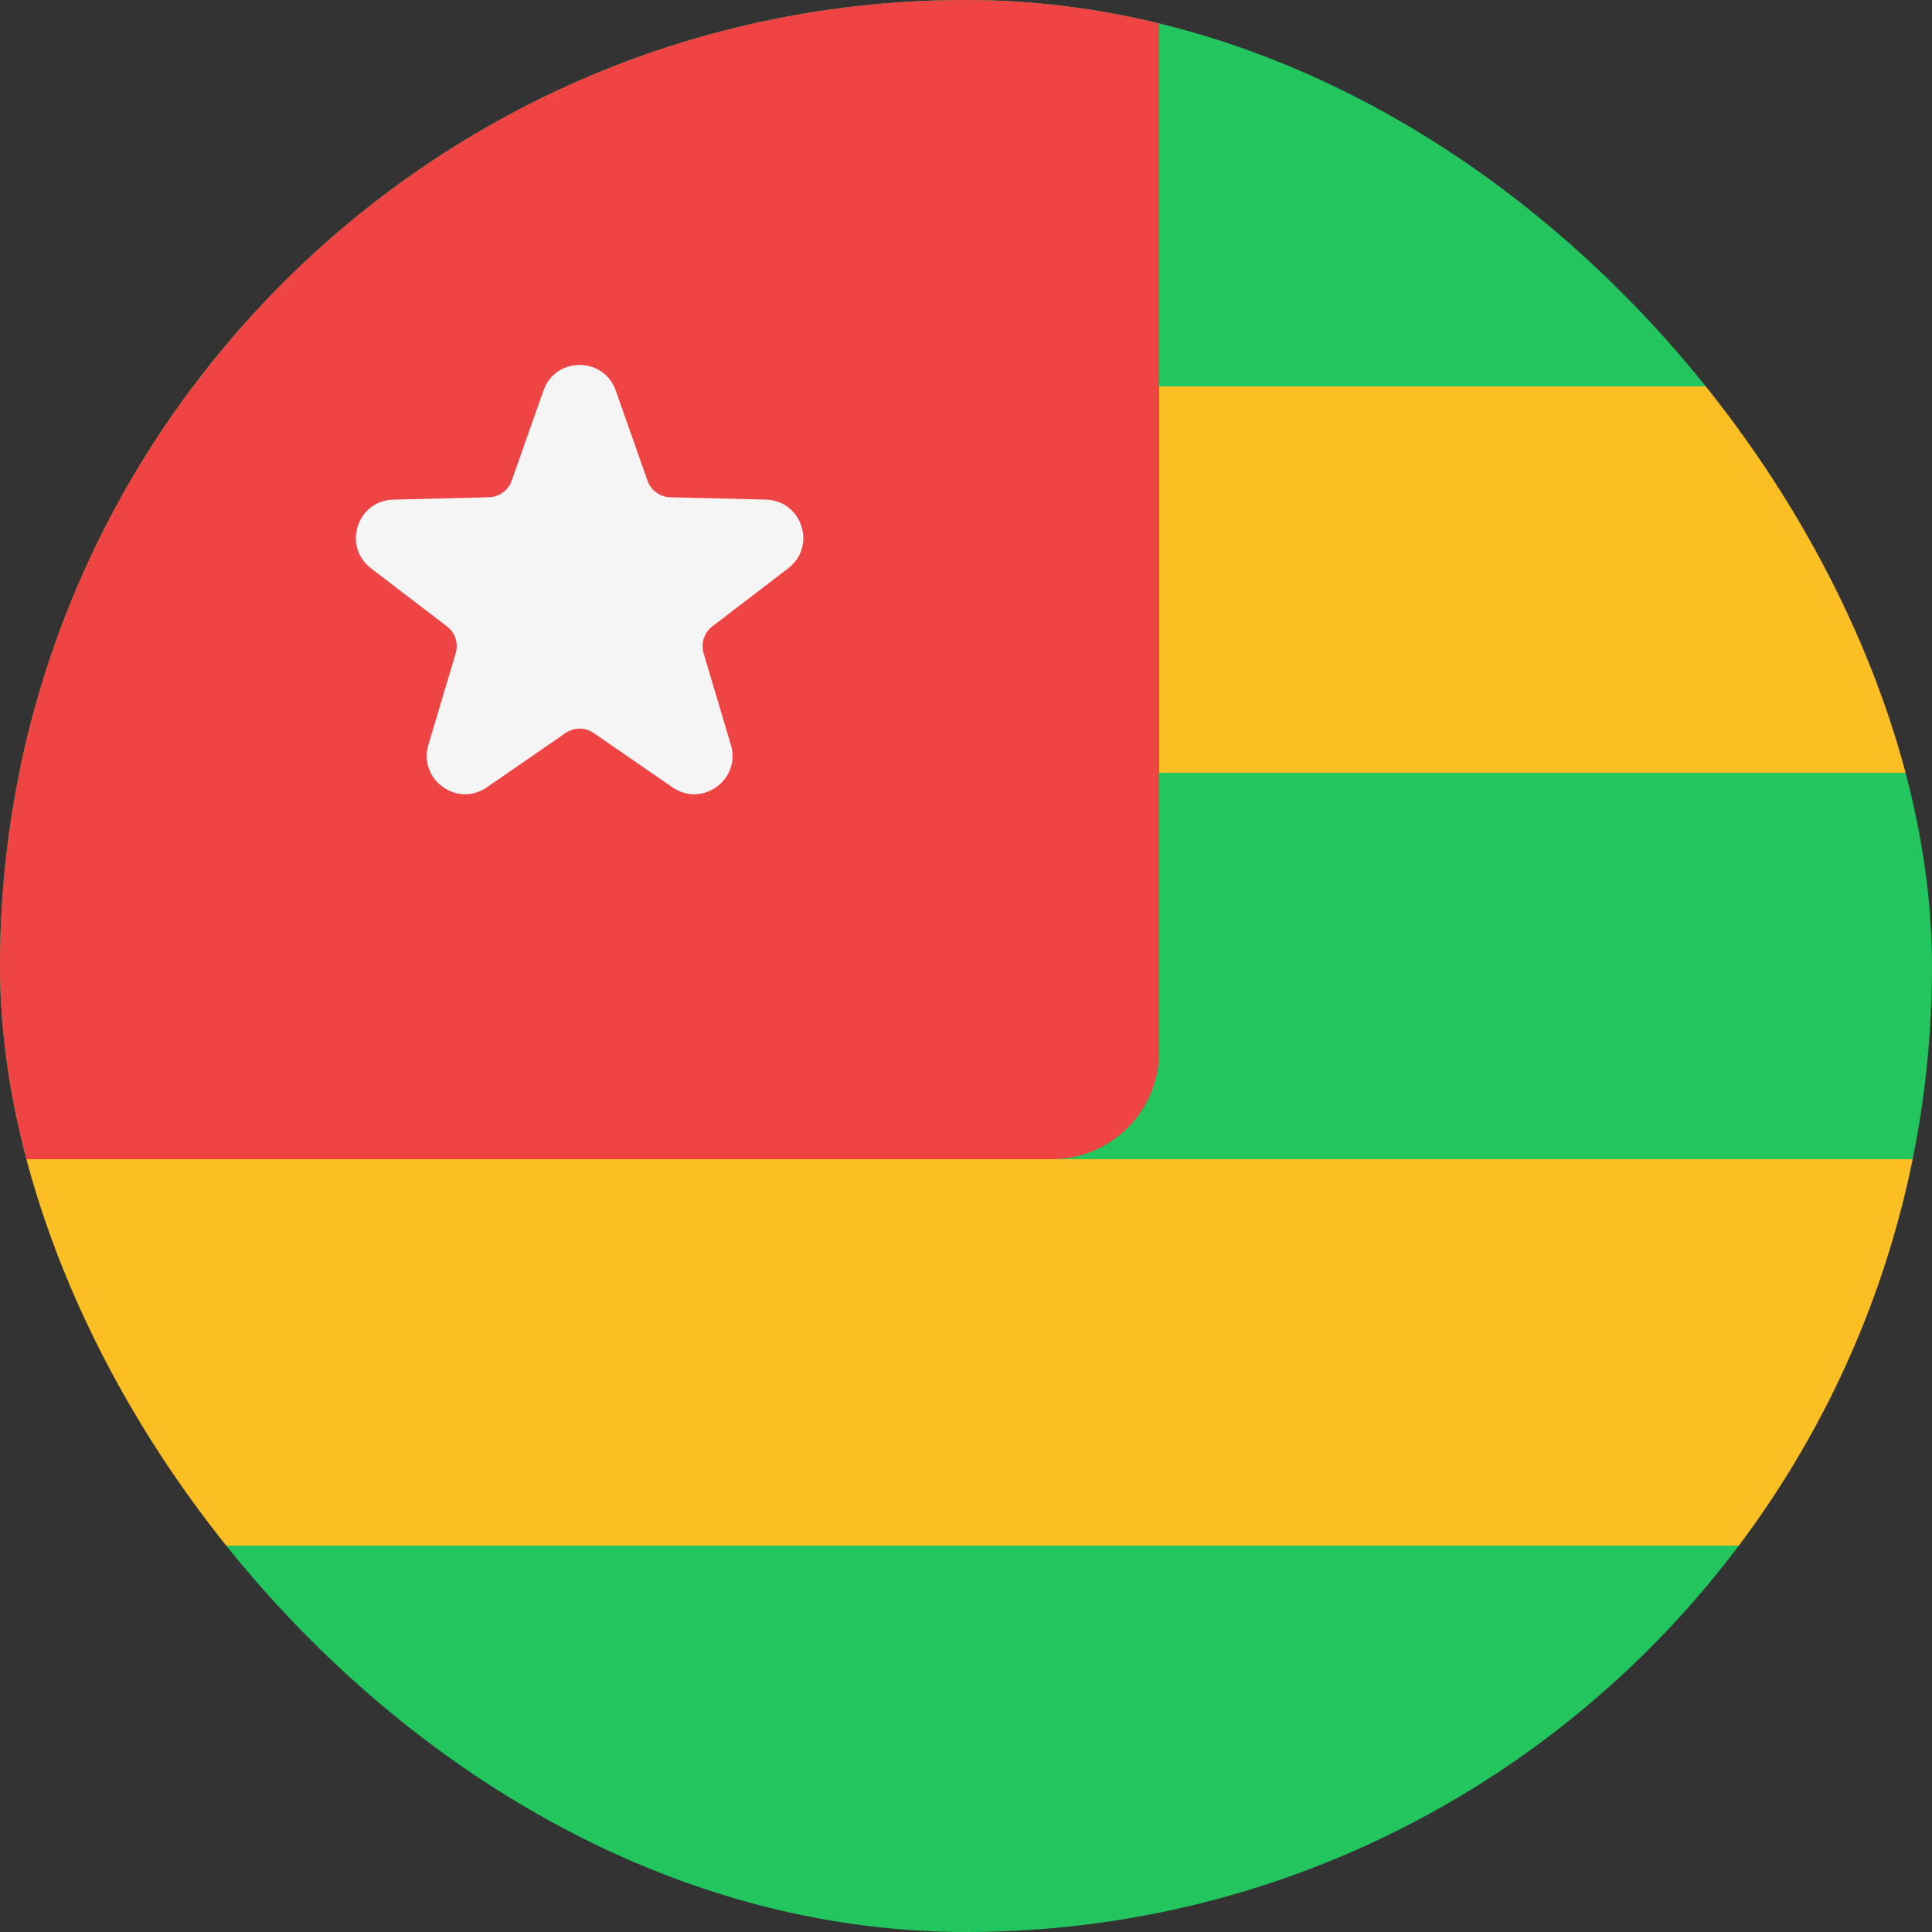 <svg width="36" height="36" viewBox="0 0 36 36" fill="none" xmlns="http://www.w3.org/2000/svg">
<rect x="0" y="0" width="36" height="36" fill="#333333" stroke="none"/>
<g clip-path="url(#clip0_98_4324)">
<path d="M0 0H36V7.2H0V0Z" fill="#22C55E"/>
<path d="M0 7.2H36V14.4H0V7.2Z" fill="#FBBF24"/>
<path d="M0 14.4H36V21.6H0V14.4Z" fill="#22C55E"/>
<path d="M0 21.6H36V28.8H0V21.6Z" fill="#FBBF24"/>
<path d="M0 28.8H36V36H0V28.8Z" fill="#22C55E"/>
<path d="M0 0H21.6V19.6C21.6 20.705 20.705 21.6 19.6 21.6H0V0Z" fill="#EF4444"/>
<path d="M11.473 7.276L12.065 8.956C12.129 9.138 12.298 9.26 12.491 9.266L14.272 9.31C14.945 9.327 15.222 10.181 14.688 10.589L13.273 11.672C13.12 11.788 13.056 11.988 13.111 12.173L13.619 13.88C13.812 14.525 13.084 15.053 12.531 14.671L11.064 13.66C10.906 13.55 10.696 13.55 10.537 13.66L9.071 14.671C8.517 15.053 7.791 14.525 7.982 13.88L8.491 12.173C8.546 11.989 8.481 11.789 8.328 11.672L6.912 10.589C6.378 10.18 6.655 9.327 7.328 9.31L9.108 9.266C9.301 9.261 9.471 9.138 9.535 8.956L10.127 7.276C10.351 6.641 11.249 6.641 11.473 7.276Z" fill="#F5F5F5"/>
</g>
<defs>
<clipPath id="clip0_98_4324">
<rect width="36" height="36" rx="18" fill="white"/>
</clipPath>
</defs>
</svg>
